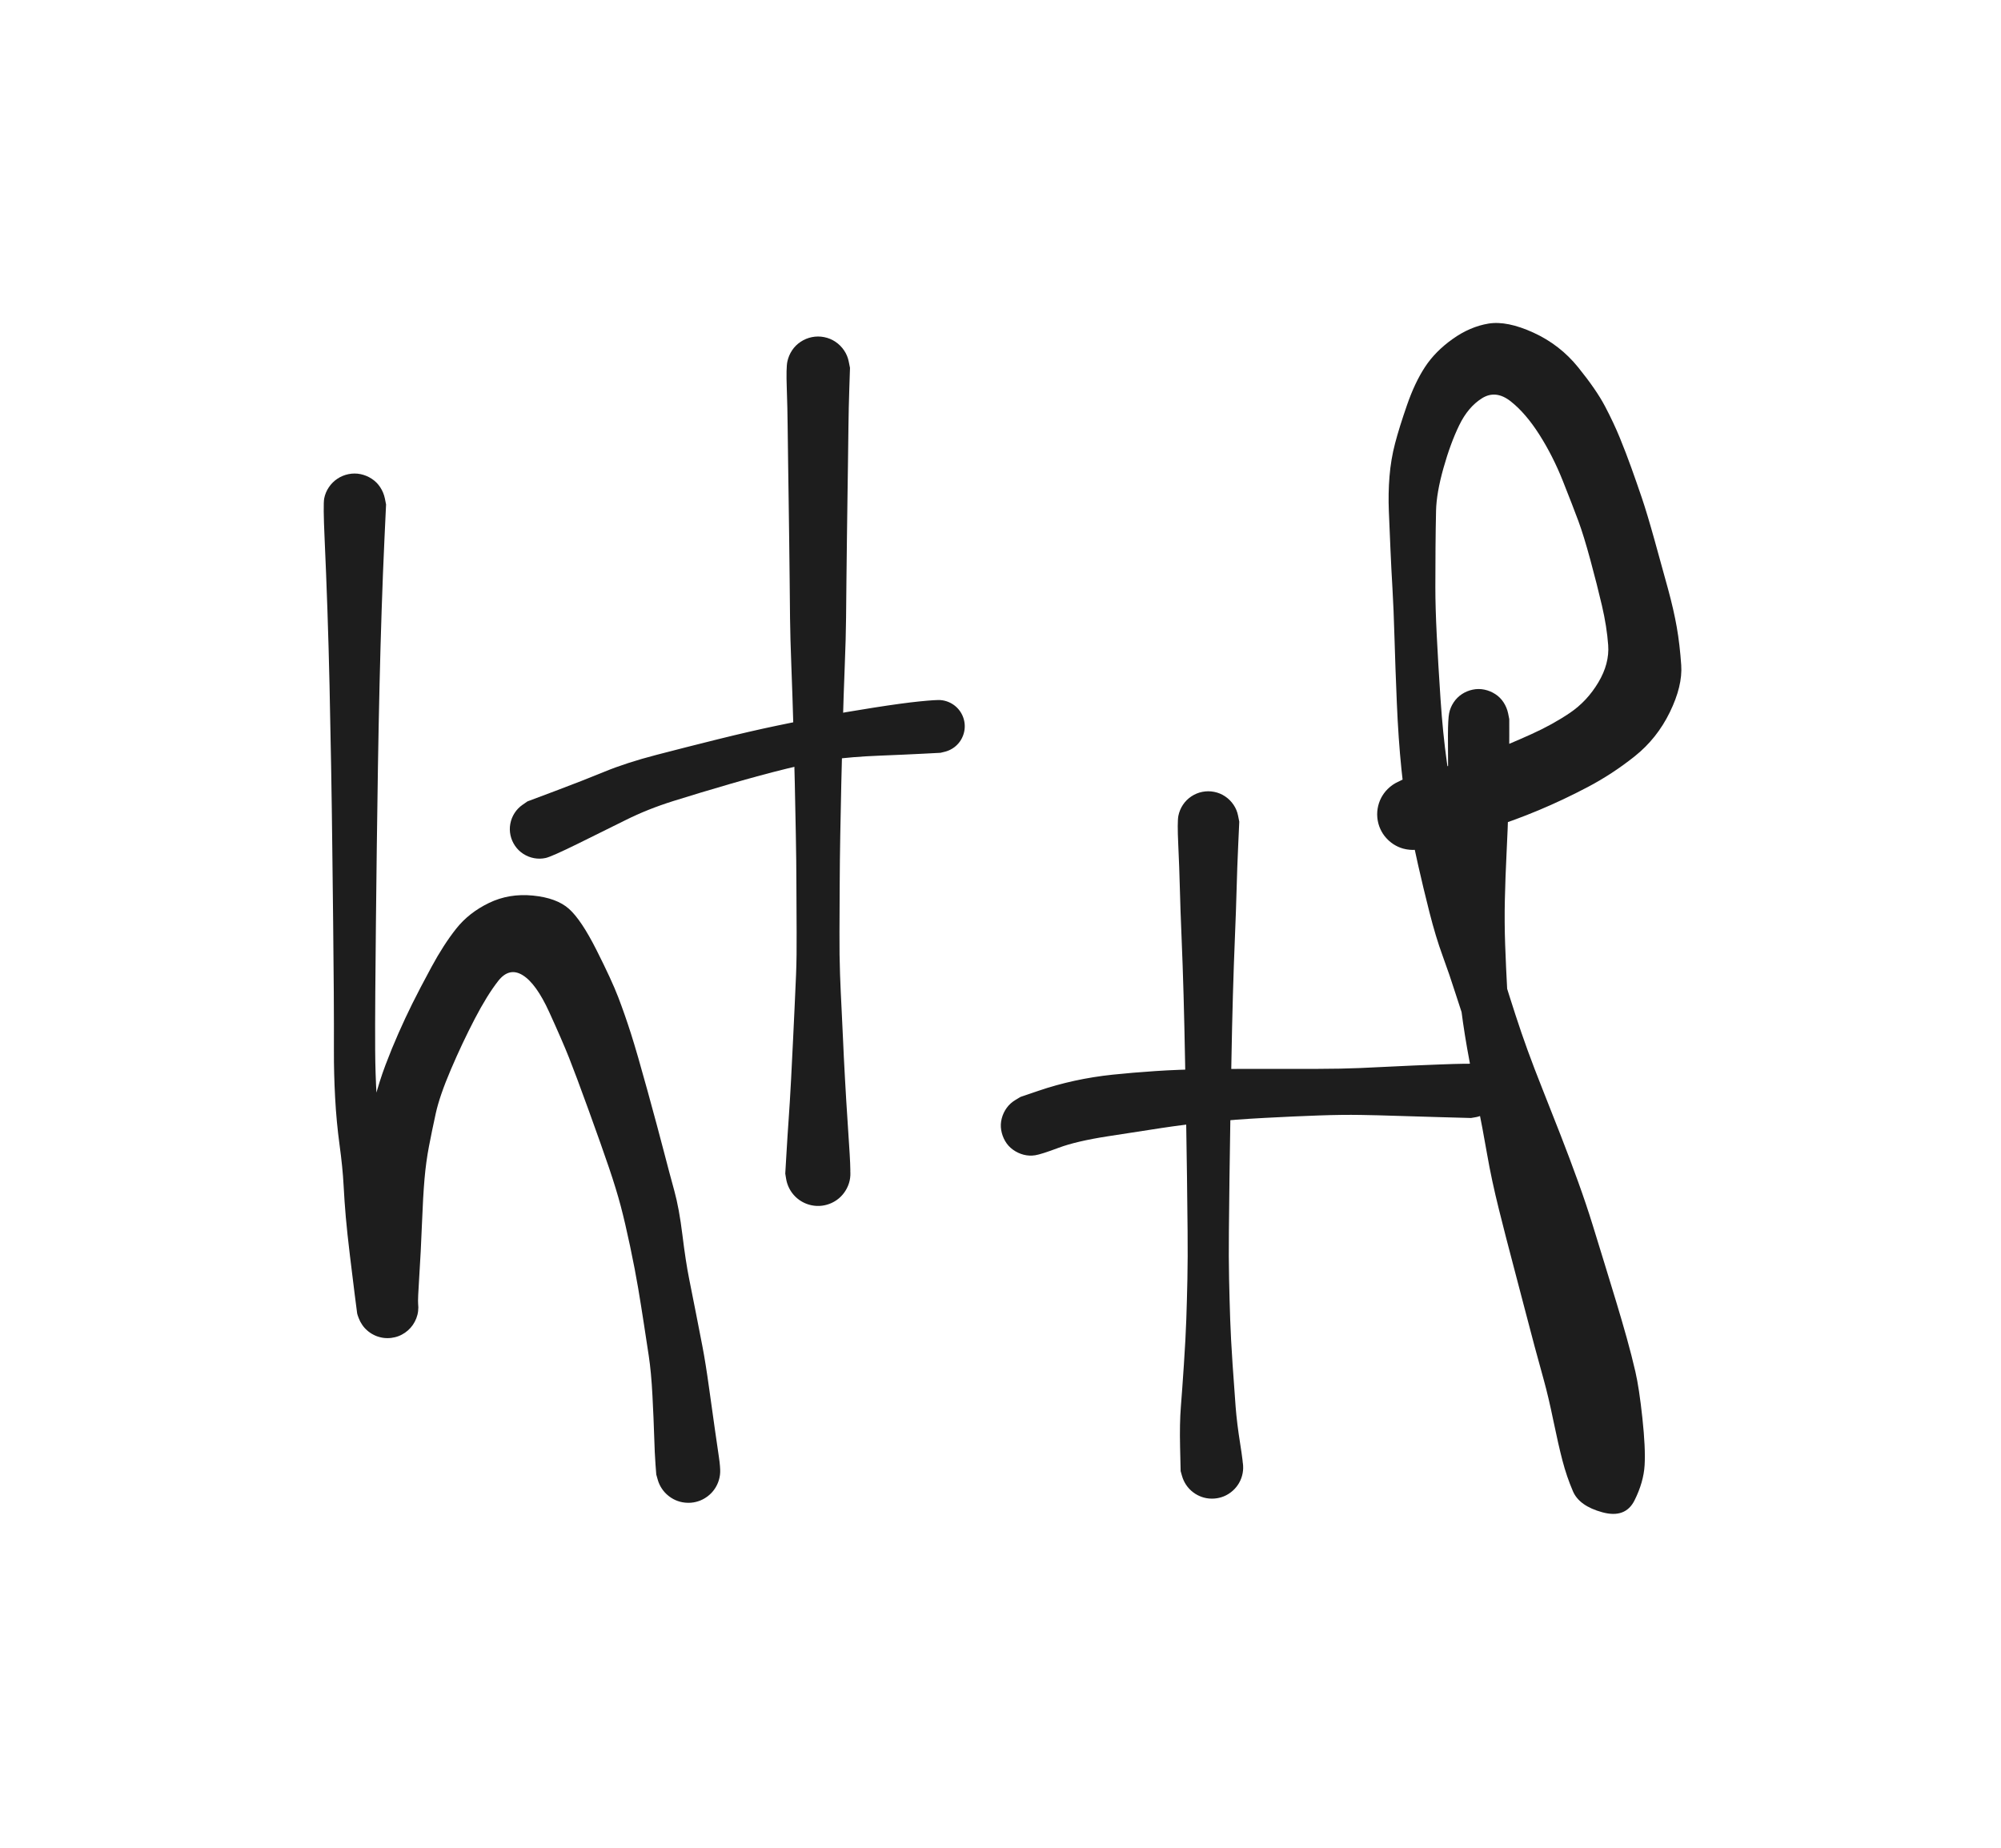 <svg xmlns="http://www.w3.org/2000/svg" direction="ltr" width="180.607" height="166.84" viewBox="388.805 405.82 180.607 166.84" stroke-linecap="round" stroke-linejoin="round" style="background-color: rgb(249, 250, 251);" encoding="UTF-8&quot;"><defs/><g transform="matrix(1, 0, 0, 1, 420.805, 451.356)" opacity="1"><path d="M2.702,3.079 Q2.558,6.158 2.448,9.507 T2.256,16.355 2.112,23.695 2.007,31.068 1.93,37.743 1.873,44.029 1.862,49.265 1.996,53.439 2.426,57.411 2.974,60.908 3.723,64.859 4.72,68.908 5.453,71.21 5.739,72.141 5.738,72.811 5.576,73.461 5.263,74.054 4.818,74.554 4.266,74.934 3.639,75.17 2.974,75.249 2.309,75.167 1.683,74.928 1.132,74.546 0.689,74.043 0.379,73.449 0.13,71.343 -0.025,67.333 0.09,63.545 0.447,60.333 1.009,57.054 1.798,53.738 2.795,50.59 3.966,47.728 5.218,45.05 6.944,41.749 9.179,38.286 12.136,35.967 16.099,35.302 19.354,36.5 21.834,40.208 23.797,44.466 24.943,47.744 26.447,52.933 27.909,58.369 28.862,61.946 29.595,65.943 30.206,69.925 30.82,73.019 31.401,76 32.007,79.799 32.54,83.591 32.887,85.982 33.001,87.386 32.804,88.295 32.327,89.094 31.62,89.698 30.757,90.045 29.828,90.098 28.931,89.853 28.16,89.333 27.595,88.594 27.295,87.714 27.292,86.784 27.586,85.902 28.147,85.16 28.915,84.635 29.81,84.384 30.739,84.431 31.604,84.772 32.315,85.372 32.797,86.168 33,87.076 32.902,88 32.514,88.846 31.876,89.523 31.056,89.961 30.139,90.114 29.221,89.967 28.398,89.533 27.756,88.86 27.363,88.017 27.235,87.564 27.163,86.624 27.046,84.127 26.889,80.439 26.555,76.841 26.101,73.865 25.597,70.727 24.875,66.972 24.024,63.32 22.968,59.873 21.141,54.707 19.357,49.931 17.571,45.818 15.179,42.49 12.964,43.013 10.844,46.444 8.699,50.994 7.33,54.968 6.717,57.941 6.316,60.886 6.083,64.978 5.843,69.66 5.739,72.141 5.738,72.811 5.576,73.461 5.263,74.054 4.818,74.554 4.266,74.934 3.639,75.17 2.974,75.249 2.309,75.167 1.683,74.928 1.132,74.546 0.689,74.043 0.379,73.449 0.237,73.021 0.022,71.359 -0.42,67.767 -0.788,64.332 -0.991,61.403 -1.353,57.801 -1.752,53.547 -1.862,49.266 -1.873,44.029 -1.93,37.743 -2.007,31.068 -2.112,23.695 -2.256,16.355 -2.448,9.507 -2.702,3.079 -2.738,-0.545 -2.321,-1.551 -1.551,-2.321 -0.544,-2.738 0.545,-2.738 1.551,-2.321 2.321,-1.551 2.738,-0.544 2.846,0 2.702,3.079 Z" fill="#1d1d1d" stroke-linecap="round"/></g><g transform="matrix(1, 0, 0, 1, 462.641, 439.023)" opacity="1"><path d="M2.823,1.822 Q2.763,3.643 2.744,5.278 T2.701,8.609 2.652,12.039 2.605,15.523 2.564,19.034 2.529,22.564 2.408,26.954 2.226,32.431 2.099,37.496 2.006,42.112 1.954,46.645 1.934,50.928 1.985,54.757 2.122,57.831 2.255,60.636 2.434,64.22 2.651,67.793 2.854,70.957 2.882,73.203 2.58,74.098 2.008,74.85 1.226,75.381 0.316,75.633 -0.628,75.582 -1.506,75.232 -2.226,74.621 -2.713,73.811 -2.916,72.888 -2.814,71.948 -2.417,71.091 -1.767,70.405 -0.932,69.962 0,69.809 0.933,69.963 1.768,70.405 2.418,71.091 2.814,71.949 2.916,72.889 2.713,73.812 2.225,74.621 1.505,75.233 0.627,75.582 -0.317,75.633 -1.227,75.38 -2.009,74.85 -2.581,74.097 -2.882,73.202 -2.959,72.73 -2.854,70.957 -2.651,67.793 -2.434,64.22 -2.255,60.636 -2.122,57.831 -1.985,54.757 -1.934,50.928 -1.954,46.645 -2.006,42.112 -2.099,37.496 -2.226,32.431 -2.408,26.954 -2.529,22.564 -2.564,19.034 -2.605,15.523 -2.652,12.039 -2.701,8.609 -2.744,5.278 -2.823,1.822 -2.773,-0.552 -2.351,-1.571 -1.571,-2.351 -0.551,-2.773 0.552,-2.773 1.571,-2.351 2.351,-1.571 2.773,-0.551 2.883,0 2.823,1.822 Z" fill="#1d1d1d" stroke-linecap="round"/></g><g transform="matrix(1, 0, 0, 1, 437.492, 480.656)" opacity="1"><path d="M1.402,-3.43 Q3.884,-4.361 5.87,-5.177 T10.545,-6.693 16.108,-8.107 21.401,-9.327 25.658,-10.187 30.14,-10.956 34.311,-11.524 36.226,-11.641 36.969,-11.451 37.613,-11.034 38.09,-10.434 38.35,-9.713 38.366,-8.946 38.137,-8.214 37.686,-7.594 37.06,-7.151 36.326,-6.93 35.559,-6.955 34.841,-7.224 34.246,-7.708 33.837,-8.357 33.657,-9.102 33.724,-9.866 34.031,-10.569 34.547,-11.136 35.216,-11.509 35.97,-11.649 36.73,-11.541 37.414,-11.196 37.953,-10.651 38.29,-9.962 38.389,-9.201 38.239,-8.449 37.858,-7.784 37.284,-7.275 36.578,-6.977 36.2,-6.885 34.667,-6.805 30.65,-6.625 26.424,-6.279 22.36,-5.464 17.225,-4.079 12.085,-2.531 7.797,-0.82 3.459,1.328 0.561,2.61 -0.48,2.626 -1.449,2.242 -2.196,1.517 -2.61,0.561 -2.626,-0.481 -2.242,-1.449 -1.517,-2.196 -1.08,-2.498 1.402,-3.43 Z" fill="#1d1d1d" stroke-linecap="round"/></g><g transform="matrix(1, 0, 0, 1, 497.859, 479.992)" opacity="1"><path d="M2.707,2.05 Q2.613,4.101 2.562,6.031 T2.408,10.432 2.226,15.674 2.091,21.624 1.991,27.192 1.918,32.087 1.864,36.96 1.881,41.266 1.98,44.904 2.195,48.952 2.471,52.806 2.881,56.138 3.149,58.423 2.959,59.313 2.495,60.096 1.806,60.69 0.963,61.032 0.054,61.088 -0.824,60.85 -1.581,60.344 -2.136,59.624 -2.432,58.763 -2.438,57.853 -2.153,56.989 -1.607,56.261 -0.858,55.745 0.018,55.496 0.927,55.539 1.774,55.871 2.472,56.455 2.946,57.232 3.147,58.12 3.055,59.025 2.678,59.853 2.056,60.518 1.255,60.949 0.358,61.102 -0.541,60.961 -1.348,60.54 -1.978,59.883 -2.365,59.06 -2.491,58.617 -2.541,56.465 -2.471,52.806 -2.195,48.952 -1.98,44.904 -1.881,41.266 -1.864,36.96 -1.918,32.087 -1.991,27.192 -2.091,21.624 -2.226,15.674 -2.408,10.432 -2.562,6.031 -2.707,2.05 -2.695,-0.536 -2.285,-1.527 -1.526,-2.285 -0.536,-2.695 0.536,-2.695 1.527,-2.284 2.285,-1.526 2.695,-0.536 2.801,0 2.707,2.05 Z" fill="#1d1d1d" stroke-linecap="round"/></g><g transform="matrix(1, 0, 0, 1, 481.844, 507.426)" opacity="1"><path d="M0.674,-3.14 Q2.277,-3.687 3.959,-4.053 T7.401,-4.603 11.251,-4.927 15.749,-5.098 20.937,-5.125 25.874,-5.125 29.701,-5.2 32.779,-5.345 36.945,-5.524 40.101,-5.566 40.849,-5.319 41.479,-4.845 41.925,-4.195 42.14,-3.437 42.102,-2.649 41.814,-1.915 41.307,-1.312 40.634,-0.902 39.865,-0.728 39.081,-0.809 38.364,-1.136 37.788,-1.675 37.416,-2.37 37.284,-3.147 37.407,-3.925 37.773,-4.624 38.342,-5.169 39.056,-5.504 39.839,-5.593 40.61,-5.428 41.287,-5.025 41.801,-4.427 42.096,-3.696 42.143,-2.909 41.936,-2.149 41.497,-1.494 40.872,-1.014 40.127,-0.758 39.733,-0.691 36.979,-0.766 32.827,-0.89 29.768,-0.967 25.967,-0.919 21.117,-0.7 16.146,-0.33 11.812,0.211 6.916,0.966 2.512,1.998 0.398,2.673 -0.655,2.622 -1.609,2.171 -2.317,1.39 -2.673,0.398 -2.622,-0.655 -2.171,-1.609 -1.39,-2.317 -0.929,-2.594 0.674,-3.14 Z" fill="#1d1d1d" stroke-linecap="round"/></g><g transform="matrix(1, 0, 0, 1, 522.262, 470.731)" opacity="1"><path d="M2.768,1.462 Q2.77,2.924 2.755,4.527 T2.687,7.994 2.524,12.071 2.369,16.305 2.396,20.359 2.595,24.713 3.017,29.243 3.728,33.871 4.497,38.65 5.441,43.502 6.587,48.197 7.706,52.219 8.815,55.489 9.893,58.374 11.142,61.907 12.568,65.517 11.741,67.126 9.445,65.428 8.278,61.198 7.523,57.26 6.785,54.124 5.969,50.782 5.109,47.115 4.131,43.145 2.96,39.02 1.634,34.962 0.304,31.471 -0.927,28.225 -2.077,24.791 -3.25,21.361 -4.44,17.424 -5.468,13.138 -6.307,9.169 -6.965,4.526 -7.382,-1.483 -7.594,-7.377 -7.774,-11.762 -7.957,-15.34 -8.101,-18.754 -8.043,-21.909 -7.541,-24.888 -6.458,-28.361 -4.83,-31.797 -2.343,-34.313 0.89,-35.702 4.948,-34.886 8.983,-31.759 11.412,-28.232 12.752,-25.379 13.787,-22.682 14.733,-19.972 15.894,-16.107 17.1,-11.737 17.886,-8.299 18.288,-4.867 17.257,-0.62 14.089,3.355 9.856,6.128 5.413,8.227 1.051,9.83 -3.038,11.109 -5.507,11.776 -6.547,11.747 -7.523,11.388 -8.334,10.736 -8.894,9.859 -9.145,8.85 -9.06,7.813 -8.648,6.857 -7.953,6.083 -7.048,5.572 -6.026,5.376 -4.995,5.517 -4.063,5.98 -3.328,6.715 -2.866,7.648 -2.726,8.678 -2.923,9.7 -3.435,10.605 -4.21,11.3 -5.166,11.71 -6.203,11.794 -7.212,11.543 -8.088,10.982 -8.74,10.171 -9.098,9.194 -9.125,8.154 -8.819,7.16 -8.212,6.315 -7.367,5.709 -6.895,5.475 -5.789,5.126 -2.86,4.263 0.88,2.999 4.739,1.369 8.236,-0.561 10.805,-3.311 11.695,-6.681 11.136,-10.227 10.093,-14.341 9.001,-17.89 7.612,-21.476 5.481,-25.682 2.904,-28.678 0.302,-28.96 -1.748,-26.532 -3.175,-22.651 -3.841,-18.809 -3.89,-15.436 -3.904,-11.895 -3.778,-7.555 -3.439,-1.832 -2.867,3.877 -2.151,8.288 -1.341,12.072 -0.225,16.045 1.092,19.886 2.272,23.371 3.324,26.688 4.426,29.896 5.791,33.463 7.403,37.556 8.976,41.744 10.307,45.704 11.41,49.288 12.432,52.637 13.371,55.859 14.152,58.91 14.783,63.096 14.983,67.345 14.071,70.521 11.167,71.594 8.515,69.7 7.571,66.937 6.748,63.328 5.887,59.666 5.055,56.627 4.149,53.185 3.073,49.079 1.827,44.231 0.771,39.299 -0.125,34.53 -1.034,29.724 -1.712,25.018 -2.152,20.488 -2.369,16.305 -2.524,12.071 -2.687,7.994 -2.755,4.527 -2.768,1.462 -2.661,-0.529 -2.256,-1.508 -1.508,-2.256 -0.529,-2.661 0.529,-2.661 1.508,-2.256 2.256,-1.507 2.661,-0.529 2.767,0 2.768,1.462 Z" fill="#1d1d1d" stroke-linecap="round"/></g></svg>